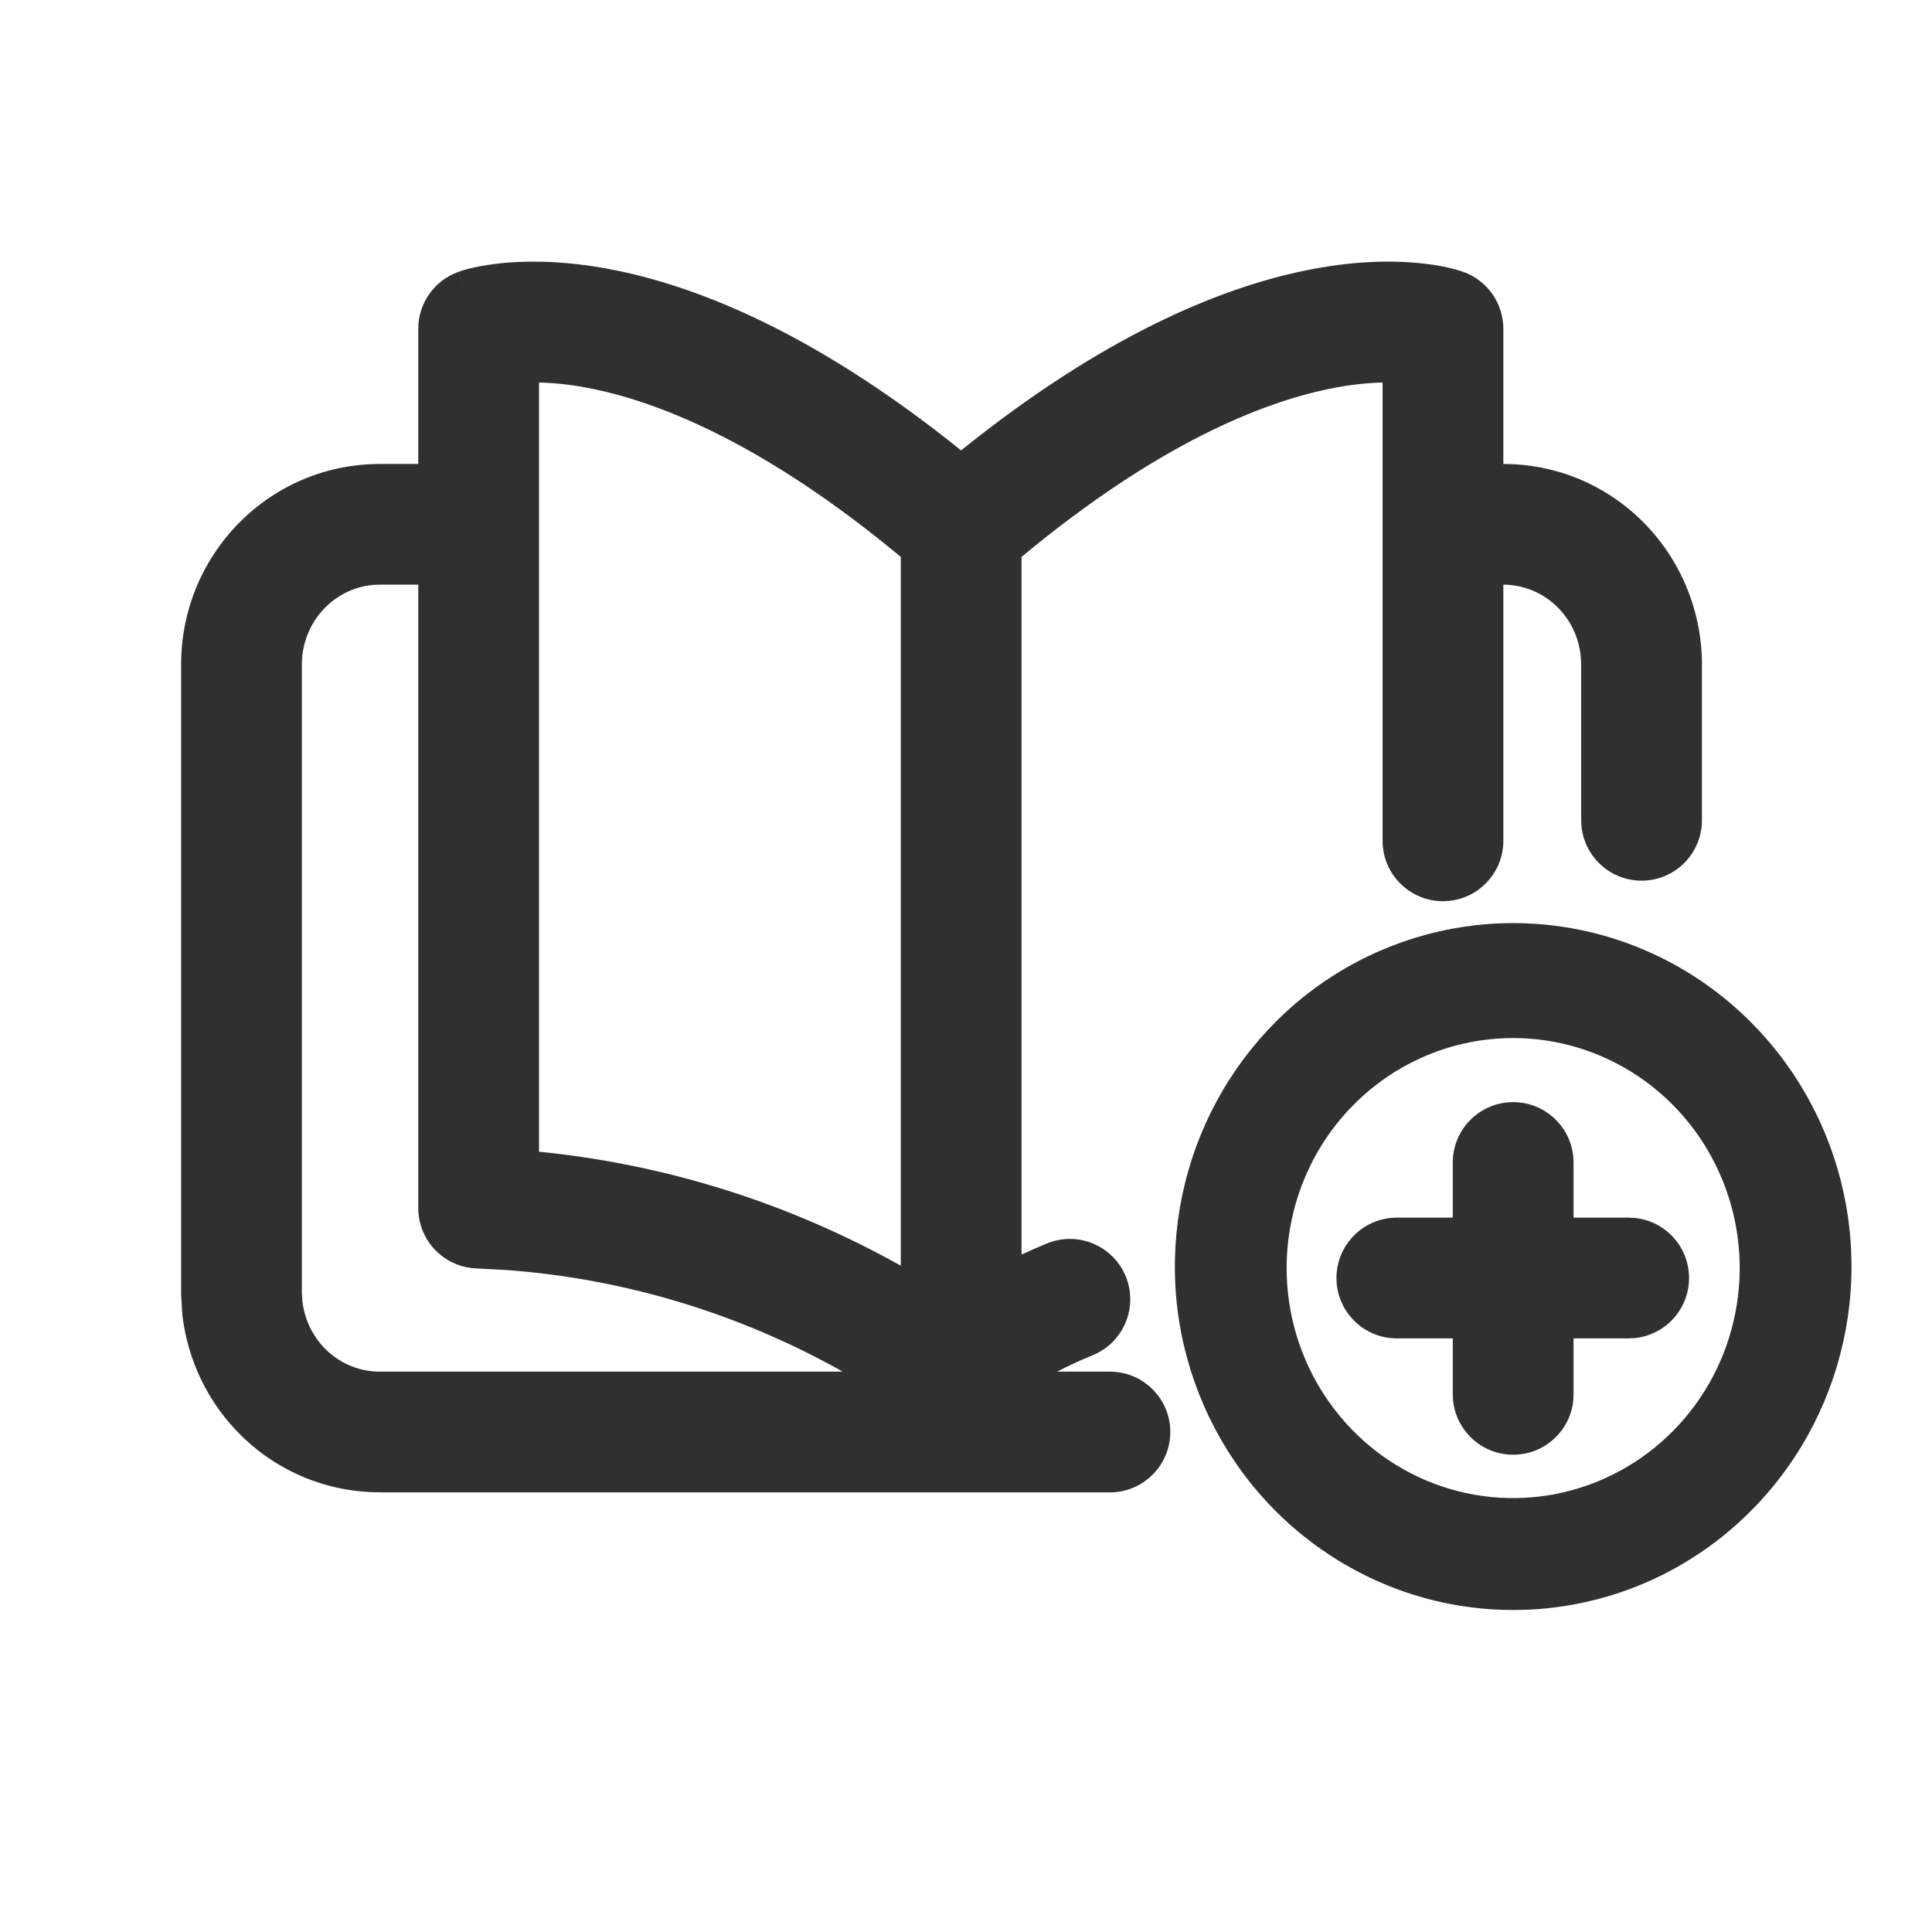 <svg width="24" height="24" viewBox="0 0 24 24" fill="none" xmlns="http://www.w3.org/2000/svg">
<path d="M18.797 11.467C19.912 11.467 20.981 11.916 21.769 12.717C22.557 13.517 23 14.602 23 15.733C23 16.577 22.753 17.402 22.292 18.103C21.83 18.805 21.174 19.353 20.406 19.676C19.638 19.999 18.792 20.082 17.977 19.918C17.162 19.753 16.413 19.346 15.826 18.75C15.238 18.153 14.838 17.393 14.675 16.565C14.513 15.738 14.597 14.88 14.915 14.1C15.233 13.321 15.771 12.654 16.462 12.185C17.154 11.717 17.966 11.467 18.797 11.467ZM18.797 12.895C18.051 12.895 17.335 13.196 16.807 13.732C16.279 14.268 15.983 14.995 15.983 15.753C15.983 16.318 16.148 16.87 16.458 17.34C16.767 17.809 17.206 18.176 17.72 18.392C18.235 18.609 18.8 18.665 19.346 18.555C19.892 18.444 20.393 18.172 20.787 17.772C21.18 17.373 21.449 16.864 21.557 16.309C21.666 15.755 21.61 15.181 21.397 14.659C21.184 14.137 20.824 13.691 20.361 13.377C19.898 13.063 19.354 12.895 18.797 12.895ZM17.587 3.264C17.755 3.279 17.89 3.302 17.989 3.324C18.038 3.335 18.079 3.347 18.111 3.356C18.127 3.361 18.141 3.365 18.152 3.369C18.157 3.371 18.163 3.372 18.168 3.374L18.176 3.377L18.177 3.378C18.177 3.382 18.16 3.434 17.925 4.084L18.179 3.378C18.477 3.485 18.675 3.768 18.675 4.084V5.764C18.992 5.763 19.305 5.824 19.598 5.943C19.899 6.066 20.173 6.248 20.404 6.477C20.635 6.707 20.819 6.98 20.945 7.28C21.071 7.58 21.139 7.903 21.142 8.228V10.19C21.142 10.604 20.806 10.94 20.392 10.94C19.978 10.94 19.642 10.604 19.642 10.19V8.245L19.636 8.146C19.626 8.049 19.601 7.953 19.563 7.862C19.512 7.741 19.439 7.632 19.347 7.542C19.256 7.451 19.149 7.381 19.032 7.333C18.918 7.287 18.797 7.263 18.675 7.263V10.445C18.675 10.859 18.339 11.195 17.925 11.195C17.511 11.195 17.175 10.859 17.175 10.445V4.752C16.998 4.756 16.773 4.776 16.505 4.832C15.673 5.004 14.38 5.514 12.69 6.918V15.585C12.789 15.539 12.895 15.492 13.007 15.446C13.391 15.29 13.828 15.474 13.985 15.857C14.141 16.241 13.957 16.678 13.574 16.835C13.397 16.907 13.252 16.977 13.132 17.039H13.788C14.202 17.039 14.538 17.375 14.538 17.789C14.537 18.203 14.202 18.539 13.788 18.539H4.735V18.538C4.083 18.543 3.456 18.288 2.992 17.829C2.584 17.426 2.33 16.896 2.265 16.331L2.25 16.087V8.274C2.247 7.947 2.308 7.622 2.43 7.318C2.553 7.012 2.737 6.732 2.968 6.497C3.2 6.262 3.476 6.075 3.781 5.949C4.083 5.824 4.408 5.761 4.735 5.764V5.763H5.196V4.084C5.196 3.767 5.395 3.485 5.693 3.378L5.946 4.084C5.693 3.378 5.693 3.377 5.694 3.377H5.696L5.698 3.376C5.7 3.375 5.703 3.375 5.705 3.374C5.709 3.372 5.715 3.37 5.72 3.368C5.732 3.364 5.746 3.36 5.761 3.355C5.793 3.346 5.834 3.335 5.883 3.324C5.983 3.302 6.117 3.279 6.285 3.264C6.621 3.236 7.089 3.242 7.673 3.363C8.747 3.585 10.188 4.185 11.939 5.595C13.69 4.185 15.13 3.585 16.202 3.363C16.785 3.242 17.251 3.235 17.587 3.264ZM18.797 13.691C19.212 13.691 19.547 14.027 19.547 14.441V15.126H20.232L20.309 15.13C20.687 15.168 20.982 15.488 20.982 15.876C20.982 16.264 20.687 16.583 20.309 16.622L20.232 16.626H19.547V17.321L19.544 17.398C19.505 17.776 19.186 18.071 18.797 18.071C18.409 18.071 18.09 17.776 18.051 17.398L18.047 17.321V16.626H17.352C16.938 16.626 16.602 16.29 16.602 15.876C16.602 15.462 16.938 15.126 17.352 15.126H18.047V14.441C18.047 14.027 18.383 13.691 18.797 13.691ZM4.727 7.263C4.6 7.261 4.473 7.286 4.355 7.335C4.237 7.384 4.128 7.457 4.037 7.55C3.945 7.643 3.872 7.754 3.823 7.877C3.773 8 3.748 8.133 3.75 8.266V16.062L3.756 16.161C3.782 16.39 3.885 16.602 4.046 16.762C4.23 16.943 4.475 17.042 4.727 17.039H10.469C9.186 16.318 7.762 15.885 6.295 15.777L5.92 15.757C5.516 15.742 5.196 15.411 5.196 15.008V7.263H4.727ZM6.696 14.307C8.276 14.464 9.805 14.947 11.19 15.723V6.918C9.5 5.514 8.205 5.005 7.37 4.832C7.1 4.776 6.875 4.756 6.696 4.752V14.307ZM17.679 4.793C17.681 4.794 17.684 4.794 17.685 4.795C17.686 4.795 17.688 4.795 17.688 4.795C17.687 4.794 17.683 4.793 17.678 4.792L17.679 4.793Z" fill="#303030"/>
</svg>
